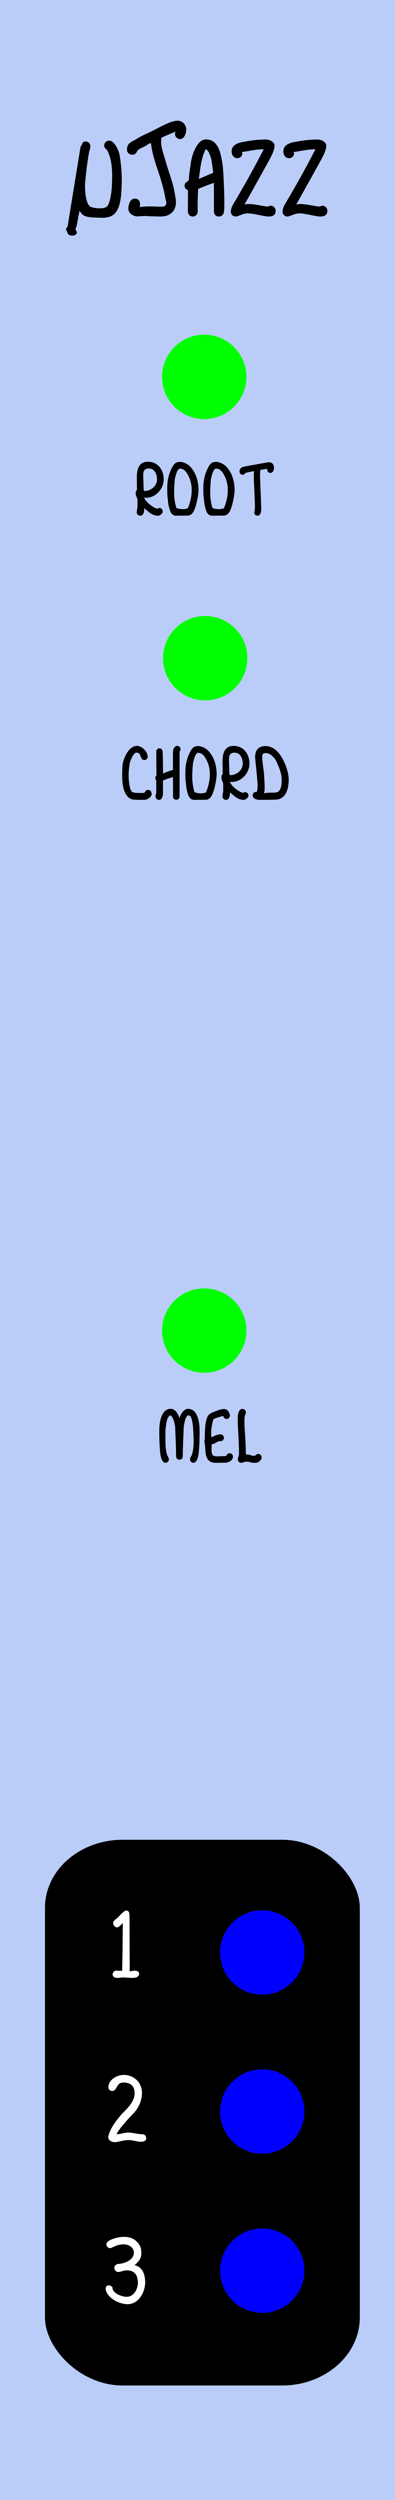 <?xml version="1.0" encoding="UTF-8" standalone="no"?>
<!-- Created with Inkscape (http://www.inkscape.org/) -->

<svg
   width="20.32mm"
   height="128.5mm"
   viewBox="0 0 20.32 128.5"
   version="1.1"
   id="svg5"
   inkscape:version="1.2.2 (b0a84865, 2022-12-01)"
   sodipodi:docname="Estlin-uJazz.svg"
   xmlns:inkscape="http://www.inkscape.org/namespaces/inkscape"
   xmlns:sodipodi="http://sodipodi.sourceforge.net/DTD/sodipodi-0.dtd"
   xmlns="http://www.w3.org/2000/svg"
   xmlns:svg="http://www.w3.org/2000/svg">
  <sodipodi:namedview
     id="namedview7"
     pagecolor="#ffffff"
     bordercolor="#000000"
     borderopacity="0.25"
     inkscape:showpageshadow="2"
     inkscape:pageopacity="0.0"
     inkscape:pagecheckerboard="0"
     inkscape:deskcolor="#d1d1d1"
     inkscape:document-units="mm"
     showgrid="false"
     inkscape:zoom="0.914906"
     inkscape:cx="139.35858"
     inkscape:cy="245.3804"
     inkscape:window-width="1390"
     inkscape:window-height="815"
     inkscape:window-x="0"
     inkscape:window-y="25"
     inkscape:window-maximized="0"
     inkscape:current-layer="layer2" />
  <defs
     id="defs2" />
  <g
     inkscape:label="Layer 1"
     inkscape:groupmode="layer"
     id="layer1">
    <rect
       style="fill:#bacdf8;stroke-width:0.265;fill-opacity:1"
       id="rect1034"
       width="20.32"
       height="128.5"
       x="-7.9330327e-08"
       y="2.2787507e-08" />
    <g
       aria-label="µJazz"
       id="text113"
       style="font-size:3.175px;stroke-width:0.265"
       inkscape:label="text_µjazz"
       transform="translate(0,1.587)">
      <path
         d="M 6.151,6.375 C 6.109,6.15 5.89,5.642 5.615,5.642 c -0.134,0 -0.254,0.106 -0.254,0.24 0,0.099 0.049,0.176 0.134,0.219 0.226,0.409 0.275,0.889 0.275,1.362 0,0.169 -0.007,0.332 -0.014,0.494 -0.014,0.31 -0.092,0.945 -0.261,1.072 -0.078,0.071 -0.212,0.092 -0.374,0.092 -0.212,0 -0.423,-0.049 -0.494,-0.099 -0.191,-0.134 -0.254,-0.699 -0.254,-1.03 0,-0.332 0.134,-1.362 0.212,-1.771 0.021,-0.064 0.064,-0.219 0.064,-0.289 0,-0.134 -0.113,-0.247 -0.24,-0.247 -0.12,0 -0.148,0.049 -0.176,0.106 0,0.042 -0.071,0.134 -0.092,0.176 L 3.477,10.065 c -0.042,0.035 -0.078,0.092 -0.078,0.134 0,0.007 0,0.021 0.007,0.028 l 0.085,0.198 c 0.028,0.064 0.127,0.099 0.219,0.099 0.021,0 0.049,0 0.071,-0.007 0.106,-0.014 0.169,-0.078 0.169,-0.148 0,-0.014 0,-0.035 -0.007,-0.049 -0.014,-0.035 -0.035,-0.064 -0.056,-0.106 0,-0.007 0.007,-0.106 0.042,-0.141 0.056,-0.219 0.078,-0.43 0.127,-0.649 0.014,-0.064 0.028,-0.12 0.035,-0.183 0.071,0.127 0.162,0.233 0.289,0.282 0.099,0.042 0.31,0.071 0.67,0.078 0.042,0 0.106,0.007 0.191,0.007 0.198,0 0.487,-0.028 0.67,-0.226 C 6.215,9.064 6.243,8.386 6.257,7.991 V 7.949 c 0,-0.085 0.007,-0.176 0.007,-0.261 0,-0.473 -0.049,-0.953 -0.113,-1.312 z"
         style="font-size:7.056px;font-family:'Reprise Script';-inkscape-font-specification:'Reprise Script, Normal'"
         id="path273" />
      <path
         d="m 8.268,9.543 c 0.515,0 0.783,-0.318 0.783,-0.727 0,-0.169 -0.042,-0.346 -0.071,-0.515 C 8.889,7.744 8.663,7.236 8.515,6.679 8.43,6.375 8.303,6.065 8.289,5.74 c 0.007,-0.12 0.007,-0.141 0.007,-0.233 0,-0.028 0.649,-0.289 0.727,-0.325 0,0.035 -0.021,0.064 -0.021,0.113 0,0.148 0.12,0.268 0.268,0.268 0.219,0 0.31,-0.318 0.31,-0.494 0,-0.191 -0.148,-0.452 -0.452,-0.452 -0.296,0 -0.811,0.275 -1.171,0.466 C 7.64,5.246 7.308,5.373 6.998,5.571 6.807,5.691 6.532,5.747 6.532,6.107 c 0,0.141 0.12,0.261 0.268,0.261 0.099,0 0.198,-0.049 0.24,-0.155 0.064,-0.162 0.353,-0.226 0.501,-0.332 0.064,-0.049 0.141,-0.092 0.226,-0.113 0.056,0.557 0.254,1.101 0.43,1.63 0.134,0.409 0.233,0.79 0.318,1.242 0.014,0.064 0.042,0.127 0.042,0.191 0,0.021 -0.007,0.049 -0.014,0.071 -0.042,0.127 -0.085,0.134 -0.346,0.134 -0.141,0 -0.296,-0.014 -0.494,-0.014 -0.148,0 -0.31,0.007 -0.515,0.035 0.014,-0.014 0.014,-0.141 0.014,-0.176 0,-0.148 -0.113,-0.261 -0.261,-0.261 -0.247,0 -0.339,0.318 -0.339,0.515 0,0.254 0.275,0.402 0.459,0.402 0.099,0 0.226,-0.021 0.43,-0.021 0.056,0 0.127,0.007 0.205,0.014 h 0.085 z"
         style="font-size:7.056px;font-family:'Reprise Script';-inkscape-font-specification:'Reprise Script, Normal'"
         id="path275" />
      <path
         d="m 10.229,7.61 c 0.064,-0.423 0.113,-1.101 0.353,-1.524 0.148,0.021 0.275,0.43 0.296,0.557 0.028,0.169 0.064,0.409 0.092,0.649 z m -0.564,1.637 c 0,0.148 0.071,0.296 0.254,0.296 0.141,0 0.254,-0.12 0.254,-0.254 0,-0.028 0,-0.064 -0.007,-0.085 0.007,-0.437 0,-0.635 0.028,-1.08 0.268,-0.113 0.677,-0.275 0.811,-0.31 v 1.468 c 0,0.155 0.099,0.261 0.254,0.261 0.141,0 0.261,-0.106 0.261,-0.261 0.007,-0.014 0.021,-0.071 0.021,-0.43 0,-0.275 -0.007,-0.727 -0.049,-1.482 -0.028,-0.423 -0.049,-0.564 -0.078,-0.706 0,-0.014 -0.007,-0.021 -0.007,-0.035 -0.078,-0.459 -0.233,-1.037 -0.797,-1.051 -0.282,0 -0.466,0.24 -0.614,0.572 -0.092,0.212 -0.155,0.459 -0.176,0.628 -0.056,0.416 -0.092,0.529 -0.106,0.896 -0.014,0.021 -0.049,0.049 -0.099,0.085 -0.056,0.035 -0.12,0.078 -0.12,0.198 0,0.099 0.042,0.169 0.176,0.24 z"
         style="font-size:7.056px;font-family:'Reprise Script';-inkscape-font-specification:'Reprise Script, Normal'"
         id="path277" />
      <path
         d="m 11.873,9.289 c 0,0.141 0.113,0.254 0.254,0.254 0.134,0 0.367,-0.162 0.6,-0.162 0.353,0 0.84,0.162 1.101,0.162 0.226,0 0.353,-0.099 0.353,-0.296 0,-0.141 -0.12,-0.261 -0.254,-0.261 -0.064,0 -0.106,0.042 -0.155,0.042 -0.198,0 -0.628,-0.127 -0.981,-0.127 -0.078,0 -0.148,0.007 -0.212,0.021 0.085,-0.141 1.072,-1.919 1.171,-2.096 l 0.028,-0.056 c 0.12,-0.212 0.346,-0.607 0.346,-0.861 0,-0.219 -0.275,-0.325 -0.452,-0.325 -0.445,0 -0.797,0.056 -1.178,0.127 -0.261,0.042 -0.579,0.162 -0.579,0.48 0,0.183 0.106,0.353 0.296,0.353 0.134,0 0.254,-0.106 0.254,-0.233 0,-0.028 -0.007,-0.056 -0.021,-0.085 0.36,-0.042 0.706,-0.141 1.122,-0.141 -0.494,0.967 -1.023,1.905 -1.573,2.836 -0.064,0.106 -0.12,0.261 -0.12,0.367 z"
         style="font-size:7.056px;font-family:'Reprise Script';-inkscape-font-specification:'Reprise Script, Normal'"
         id="path279" />
      <path
         d="m 14.533,9.289 c 0,0.141 0.113,0.254 0.254,0.254 0.134,0 0.367,-0.162 0.6,-0.162 0.353,0 0.84,0.162 1.101,0.162 0.226,0 0.353,-0.099 0.353,-0.296 0,-0.141 -0.12,-0.261 -0.254,-0.261 -0.064,0 -0.106,0.042 -0.155,0.042 -0.198,0 -0.628,-0.127 -0.981,-0.127 -0.078,0 -0.148,0.007 -0.212,0.021 0.085,-0.141 1.072,-1.919 1.171,-2.096 l 0.028,-0.056 C 16.558,6.559 16.784,6.164 16.784,5.91 c 0,-0.219 -0.275,-0.325 -0.452,-0.325 -0.445,0 -0.797,0.056 -1.178,0.127 -0.261,0.042 -0.579,0.162 -0.579,0.48 0,0.183 0.106,0.353 0.296,0.353 0.134,0 0.254,-0.106 0.254,-0.233 0,-0.028 -0.007,-0.056 -0.021,-0.085 0.36,-0.042 0.706,-0.141 1.122,-0.141 -0.494,0.967 -1.023,1.905 -1.573,2.836 -0.064,0.106 -0.12,0.261 -0.12,0.367 z"
         style="font-size:7.056px;font-family:'Reprise Script';-inkscape-font-specification:'Reprise Script, Normal'"
         id="path281" />
    </g>
    <rect
       style="fill:#000000;stroke-width:0.247"
       id="rect425"
       width="16.195"
       height="28.052"
       x="2.314"
       y="94.566"
       rx="4"
       ry="3.495" />
    <g
       aria-label="mel"
       id="text367"
       style="font-size:4.939px;font-family:'Reprise Script';-inkscape-font-specification:'Reprise Script, Normal';stroke-width:0.265"
       inkscape:label="text_mel">
      <path
         d="m 8.782,72.414 c -0.509,0 -0.573,0.77 -0.583,0.943 0,0.04 -0.005,0.158 -0.005,0.296 0,0.548 0.035,0.933 0.059,1.106 0.005,0.035 0.054,0.43 0.262,0.43 0.094,0 0.173,-0.084 0.173,-0.173 0,-0.054 -0.044,-0.138 -0.079,-0.202 -0.099,-0.262 -0.099,-0.632 -0.099,-0.849 v -0.291 c 0,-0.128 0,-0.207 0.015,-0.286 0.03,-0.188 0.03,-0.524 0.242,-0.642 0.163,0.094 0.247,0.519 0.247,0.667 0,0.128 0.044,0.938 0.044,1.388 0,0.128 0.03,0.227 0.173,0.227 0.143,0 0.173,-0.099 0.173,-0.227 0,-0.449 0.044,-1.259 0.044,-1.388 0,-0.114 0.089,-0.662 0.242,-0.662 0.198,0 0.212,0.445 0.237,0.558 l 0.025,0.459 c 0.005,0.064 0.01,0.178 0.01,0.316 0,0.222 -0.02,0.504 -0.104,0.726 -0.04,0.064 -0.084,0.153 -0.084,0.207 0,0.089 0.079,0.173 0.173,0.173 0.207,0 0.257,-0.395 0.262,-0.43 0,0.005 0.059,-0.321 0.059,-1.106 0,-0.138 -0.005,-0.257 -0.005,-0.296 -0.01,-0.173 -0.074,-0.943 -0.583,-0.943 -0.242,0 -0.39,0.301 -0.449,0.479 -0.059,-0.207 -0.207,-0.479 -0.449,-0.479 z"
         id="path673" />
      <path
         d="m 11.583,75.185 c 0.153,0 0.4,-0.099 0.4,-0.316 0,-0.094 -0.074,-0.168 -0.168,-0.168 -0.074,0 -0.138,0.04 -0.158,0.104 -0.02,0.044 -0.089,0.044 -0.158,0.044 h -0.02 c -0.094,0.005 -0.207,0.01 -0.301,0.01 -0.262,0 -0.296,-0.099 -0.296,-0.356 0,-0.04 0.005,-0.089 0.005,-0.267 0.099,-0.005 0.183,-0.059 0.262,-0.104 0.04,-0.02 0.069,-0.035 0.128,-0.049 0.01,-0.005 0.04,-0.005 0.094,-0.01 0.089,0 0.148,-0.094 0.148,-0.173 0,-0.089 -0.079,-0.173 -0.168,-0.173 -0.133,0 -0.247,0.044 -0.405,0.119 l -0.069,0.04 -0.01,-0.123 c -0.005,-0.04 -0.005,-0.084 -0.005,-0.123 0,-0.188 0.035,-0.385 0.104,-0.662 0.02,-0.079 0.519,-0.193 0.519,-0.202 0,0.005 0.005,0.02 0.005,0.03 0.02,0.079 0.089,0.133 0.173,0.133 0.089,0 0.163,-0.079 0.163,-0.178 0,-0.133 -0.128,-0.336 -0.282,-0.336 -0.153,0 -0.296,0.049 -0.435,0.109 -0.178,0.059 -0.361,0.123 -0.44,0.296 -0.128,0.277 -0.133,0.785 -0.133,1.141 -0.015,0.059 -0.02,0.094 -0.02,0.128 0,0.03 0.005,0.059 0.015,0.104 0.03,0.104 0.025,0.316 0.04,0.395 0.01,0.316 0.138,0.593 0.504,0.593 z"
         id="path675" />
      <path
         d="m 12.235,75.017 c 0,0.104 0.079,0.173 0.173,0.173 0.044,0 0.069,-0.01 0.094,-0.02 0.064,-0.03 0.128,-0.04 0.188,-0.04 0.079,0 0.143,0.015 0.148,0.02 0.04,0.015 0.079,0.03 0.183,0.04 h 0.138 c 0.128,0 0.301,-0.138 0.301,-0.272 0,-0.099 -0.079,-0.183 -0.178,-0.183 -0.074,0 -0.123,0.049 -0.153,0.089 l -0.059,0.005 h -0.02 c -0.074,0 -0.138,-0.02 -0.188,-0.04 -0.044,-0.01 -0.109,-0.03 -0.173,-0.03 -0.015,0 -0.03,0.005 -0.044,0.005 v -0.128 c 0,-0.272 -0.015,-0.514 -0.03,-0.761 v -0.025 c 0,-0.015 -0.005,-0.025 -0.005,-0.04 -0.015,-0.247 -0.035,-0.484 -0.035,-0.706 0,-0.094 0.005,-0.207 0.015,-0.306 0.015,-0.069 0.059,-0.123 0.059,-0.202 0,-0.099 -0.084,-0.178 -0.183,-0.178 -0.168,0 -0.227,0.247 -0.232,0.37 0,0.059 -0.005,0.123 -0.005,0.183 0,0.217 0.015,0.44 0.03,0.726 v 0.04 c 0.02,0.311 0.035,0.627 0.035,0.869 0,0.079 0,0.148 -0.005,0.207 -0.015,0.025 -0.054,0.148 -0.054,0.202 z"
         id="path677" />
    </g>
    <g
       aria-label="chord"
       id="text363"
       style="font-size:4.939px;font-family:'Reprise Script';-inkscape-font-specification:'Reprise Script, Normal';stroke-width:0.265"
       inkscape:label="text_chord">
      <path
         d="m 7.47,41.11 c 0.099,-0.005 0.331,-0.138 0.331,-0.286 0,-0.114 -0.054,-0.222 -0.183,-0.222 -0.158,0 -0.133,0.158 -0.247,0.158 H 7.228 c -0.163,0 -0.361,-0.005 -0.425,-0.049 C 6.65,40.606 6.616,40.062 6.616,39.835 v -0.044 c 0.01,-0.232 0.04,-0.445 0.054,-0.533 0.02,-0.133 0.188,-0.563 0.346,-0.573 0.286,0 0.163,0.385 0.41,0.385 0.094,0 0.173,-0.079 0.173,-0.168 0,-0.247 -0.277,-0.563 -0.563,-0.563 -0.425,0 -0.716,0.691 -0.736,1.027 -0.005,0.089 -0.015,0.183 -0.015,0.558 0,0.375 0.074,1.077 0.553,1.175 0.094,0 0.217,0.015 0.316,0.015 z"
         id="path680" />
      <path
         d="m 8.048,39.855 c -0.035,0.035 -0.059,0.079 -0.059,0.133 0,0.049 0.03,0.104 0.049,0.133 v 0.593 c 0,0.035 -0.01,0.074 -0.02,0.114 -0.01,0.04 -0.015,0.079 -0.015,0.119 0,0.089 0.079,0.168 0.173,0.168 0.158,0 0.193,-0.173 0.207,-0.291 v -0.701 c 0.222,-0.109 0.514,-0.163 0.514,-0.193 0,0.04 0.005,0.296 0.005,0.978 l -0.005,0.035 c 0,0.089 0.079,0.168 0.173,0.168 0.089,0 0.168,-0.079 0.168,-0.168 v -2.282 c 0,-0.02 0.02,-0.059 0.025,-0.064 0.015,-0.02 0.025,-0.044 0.025,-0.089 0,-0.094 -0.079,-0.168 -0.173,-0.168 -0.138,0 -0.217,0.183 -0.217,0.301 v 0.929 c -0.173,0.054 -0.336,0.114 -0.509,0.188 -0.005,-0.351 -0.01,-0.79 -0.02,-1.121 0,-0.089 -0.079,-0.173 -0.163,-0.173 -0.099,0 -0.168,0.079 -0.168,0.173 z"
         id="path682" />
      <path
         d="m 10.325,40.779 c -0.133,0 -0.267,-0.03 -0.321,-0.064 -0.054,-0.173 -0.084,-0.361 -0.104,-0.538 -0.005,-0.054 -0.01,-0.133 -0.01,-0.227 0,-0.301 0.03,-0.736 0.049,-0.77 0.035,-0.143 0.114,-0.484 0.257,-0.484 0.242,0 0.375,0.252 0.464,0.445 0.059,0.123 0.099,0.272 0.119,0.42 0.01,0.064 0.015,0.143 0.015,0.227 0,0.133 -0.01,0.277 -0.03,0.375 -0.02,0.128 -0.109,0.464 -0.173,0.568 -0.079,0.035 -0.173,0.049 -0.267,0.049 z m 0.247,0.331 c 0.252,0 0.341,-0.232 0.41,-0.43 0.044,-0.138 0.084,-0.291 0.128,-0.533 0.02,-0.114 0.035,-0.237 0.035,-0.361 0,-0.267 -0.054,-0.548 -0.158,-0.785 -0.069,-0.148 -0.163,-0.306 -0.291,-0.43 -0.128,-0.123 -0.336,-0.222 -0.509,-0.222 -0.173,0 -0.257,0.064 -0.341,0.183 -0.084,0.123 -0.232,0.449 -0.262,0.677 -0.04,0.148 -0.049,0.361 -0.049,0.558 0,0.143 0.005,0.282 0.015,0.385 0.025,0.128 0.02,0.301 0.069,0.489 0.049,0.207 0.114,0.474 0.37,0.474 z"
         id="path684" />
      <path
         d="m 11.456,39.791 c -0.064,0.049 -0.064,0.104 -0.064,0.198 0,0.059 0.02,0.114 0.049,0.168 0.04,0.084 0.044,0.168 0.044,0.247 0,0.059 -0.005,0.119 -0.005,0.178 0,0.03 0,0.064 0.005,0.094 -0.02,0.109 -0.04,0.183 -0.04,0.267 0,0.089 0.084,0.173 0.178,0.173 0.193,0 0.207,-0.252 0.212,-0.385 0.178,0.148 0.38,0.385 0.706,0.385 0.079,0 0.242,-0.104 0.242,-0.217 0,-0.099 -0.079,-0.183 -0.173,-0.183 -0.044,0 -0.069,0.035 -0.104,0.035 -0.138,0 -0.622,-0.331 -0.677,-0.573 0.01,0 0.02,0 0.03,0.005 0.025,0.005 0.049,0.01 0.074,0.01 0.474,0 0.899,-0.445 0.899,-0.943 0,-0.469 -0.277,-0.909 -0.815,-0.909 -0.41,0 -0.568,0.301 -0.568,0.775 z m 0.321,-0.756 c 0,-0.242 0.084,-0.346 0.291,-0.346 0.296,0 0.42,0.301 0.42,0.553 0,0.336 -0.291,0.578 -0.607,0.603 -0.069,0 -0.084,-0.005 -0.084,-0.222 z"
         id="path686" />
      <path
         d="m 13.614,40.438 c 0,-0.212 -0.02,-0.435 -0.025,-0.548 0,-0.069 -0.02,-0.237 -0.044,-0.42 0,-0.01 -0.005,-0.025 -0.005,-0.035 -0.025,-0.193 -0.049,-0.395 -0.054,-0.514 0.005,-0.168 0.04,-0.202 0.168,-0.212 h 0.02 c 0.232,0 0.459,0.237 0.553,0.449 0.128,0.291 0.262,0.588 0.262,0.919 v 0.064 c 0,0.207 -0.035,0.524 -0.247,0.583 -0.054,0.02 -0.173,0.02 -0.252,0.02 h -0.069 c -0.109,0 -0.168,0.005 -0.336,0.035 0.025,-0.084 0.03,-0.207 0.03,-0.341 z m 0.538,0.667 c 0.568,0 0.701,-0.593 0.701,-1.027 0,-0.257 -0.084,-0.558 -0.183,-0.79 -0.173,-0.425 -0.484,-0.938 -1.017,-0.938 -0.37,0 -0.528,0.227 -0.528,0.553 0,0.079 0.035,0.41 0.069,0.736 0,0.02 0.005,0.04 0.005,0.059 0.03,0.301 0.054,0.583 0.054,0.647 0,0.123 -0.01,0.247 -0.04,0.361 -0.01,-0.005 -0.025,-0.005 -0.035,-0.005 -0.094,0 -0.178,0.084 -0.178,0.183 0,0.178 0.227,0.232 0.356,0.232 z"
         id="path688" />
    </g>
    <g
       aria-label="root"
       id="text359"
       style="font-size:4.939px;font-family:'Reprise Script';-inkscape-font-specification:'Reprise Script, Normal';stroke-width:0.265"
       inkscape:label="text_root">
      <path
         d="m 7.046,25.184 c -0.064,0.049 -0.064,0.104 -0.064,0.198 0,0.059 0.02,0.114 0.049,0.168 0.04,0.084 0.044,0.168 0.044,0.247 0,0.059 -0.005,0.119 -0.005,0.178 0,0.03 0,0.064 0.005,0.094 -0.02,0.109 -0.04,0.183 -0.04,0.267 0,0.089 0.084,0.173 0.178,0.173 0.193,0 0.207,-0.252 0.212,-0.385 0.178,0.148 0.38,0.385 0.706,0.385 0.079,0 0.242,-0.104 0.242,-0.217 0,-0.099 -0.079,-0.183 -0.173,-0.183 -0.044,0 -0.069,0.035 -0.104,0.035 -0.138,0 -0.622,-0.331 -0.677,-0.573 0.01,0 0.02,0 0.03,0.005 0.025,0.005 0.049,0.01 0.074,0.01 0.474,0 0.899,-0.445 0.899,-0.943 0,-0.469 -0.277,-0.909 -0.815,-0.909 -0.41,0 -0.568,0.301 -0.568,0.775 z m 0.321,-0.756 c 0,-0.242 0.084,-0.346 0.291,-0.346 0.296,0 0.42,0.301 0.42,0.553 0,0.336 -0.291,0.578 -0.607,0.603 -0.069,0 -0.084,-0.005 -0.084,-0.222 z"
         id="path691" />
      <path
         d="m 9.392,26.171 c -0.133,0 -0.267,-0.03 -0.321,-0.064 -0.054,-0.173 -0.084,-0.361 -0.104,-0.538 -0.005,-0.054 -0.01,-0.133 -0.01,-0.227 0,-0.301 0.03,-0.736 0.049,-0.77 0.035,-0.143 0.114,-0.484 0.257,-0.484 0.242,0 0.375,0.252 0.464,0.445 0.059,0.123 0.099,0.272 0.119,0.42 0.01,0.064 0.015,0.143 0.015,0.227 0,0.133 -0.01,0.277 -0.03,0.375 -0.02,0.128 -0.109,0.464 -0.173,0.568 -0.079,0.035 -0.173,0.049 -0.267,0.049 z m 0.247,0.331 c 0.252,0 0.341,-0.232 0.41,-0.43 0.044,-0.138 0.084,-0.291 0.128,-0.533 0.02,-0.114 0.035,-0.237 0.035,-0.361 0,-0.267 -0.054,-0.548 -0.158,-0.785 -0.069,-0.148 -0.163,-0.306 -0.291,-0.43 -0.128,-0.123 -0.336,-0.222 -0.509,-0.222 -0.173,0 -0.257,0.064 -0.341,0.183 -0.084,0.123 -0.232,0.449 -0.262,0.677 -0.04,0.148 -0.049,0.361 -0.049,0.558 0,0.143 0.005,0.282 0.015,0.385 0.025,0.128 0.02,0.301 0.069,0.489 0.049,0.207 0.114,0.474 0.37,0.474 z"
         id="path693" />
      <path
         d="m 11.249,26.171 c -0.133,0 -0.267,-0.03 -0.321,-0.064 -0.054,-0.173 -0.084,-0.361 -0.104,-0.538 -0.005,-0.054 -0.01,-0.133 -0.01,-0.227 0,-0.301 0.03,-0.736 0.049,-0.77 0.035,-0.143 0.114,-0.484 0.257,-0.484 0.242,0 0.375,0.252 0.464,0.445 0.059,0.123 0.099,0.272 0.119,0.42 0.01,0.064 0.015,0.143 0.015,0.227 0,0.133 -0.01,0.277 -0.03,0.375 -0.02,0.128 -0.109,0.464 -0.173,0.568 -0.079,0.035 -0.173,0.049 -0.267,0.049 z m 0.247,0.331 c 0.252,0 0.341,-0.232 0.41,-0.43 0.044,-0.138 0.084,-0.291 0.128,-0.533 0.02,-0.114 0.035,-0.237 0.035,-0.361 0,-0.267 -0.054,-0.548 -0.158,-0.785 -0.069,-0.148 -0.163,-0.306 -0.291,-0.43 -0.128,-0.123 -0.336,-0.222 -0.509,-0.222 -0.173,0 -0.257,0.064 -0.341,0.183 -0.084,0.123 -0.232,0.449 -0.262,0.677 -0.04,0.148 -0.049,0.361 -0.049,0.558 0,0.143 0.005,0.282 0.015,0.385 0.025,0.128 0.02,0.301 0.069,0.489 0.049,0.207 0.114,0.474 0.37,0.474 z"
         id="path695" />
      <path
         d="m 13.081,26.349 c 0,0.089 0.074,0.158 0.163,0.158 0.193,0 0.193,-0.277 0.193,-0.37 0,-0.044 0,-0.153 -0.059,-1.571 0,-0.128 0,-0.282 0.02,-0.415 l 0.356,-0.054 c 0,0.02 -0.005,0.025 -0.005,0.054 0,0.089 0.069,0.158 0.158,0.158 0.148,0 0.188,-0.163 0.188,-0.282 0,-0.153 -0.104,-0.267 -0.257,-0.267 -0.03,0 -0.054,0 -1.052,0.183 l -0.286,0.054 c -0.104,0.04 -0.178,0.119 -0.178,0.232 0,0.094 0.064,0.178 0.168,0.178 0.084,0 0.133,-0.109 0.168,-0.109 l 0.405,-0.084 c 0,0.015 -0.005,0.099 -0.005,0.375 l 0.059,1.447 -0.015,0.217 c -0.005,0.035 -0.02,0.059 -0.02,0.094 z"
         id="path697" />
    </g>
    <g
       aria-label="1"
       id="text552"
       style="font-size:4.939px;font-family:'Reprise Script';-inkscape-font-specification:'Reprise Script, Normal';fill:#0000ff;stroke-width:0.265"
       inkscape:label="text_1"
       transform="translate(0,-2.886)">
      <path
         d="m 6.663,101.363 c 0,-0.089 -0.005,-0.272 -0.168,-0.272 -0.133,0 -0.375,0.316 -0.445,0.365 l -0.084,0.069 c -0.143,0.119 -0.143,0.138 -0.143,0.242 0,0.084 0.123,0.193 0.198,0.193 0.069,0 0.183,-0.109 0.296,-0.227 -0.005,0.568 -0.02,2.297 -0.035,2.45 -0.035,0.005 -0.069,0.005 -0.104,0.005 -0.094,0 -0.178,-0.01 -0.202,-0.01 -0.099,0 -0.183,0.104 -0.183,0.188 0,0.138 0.128,0.188 0.217,0.188 0.119,0 0.212,-0.025 0.331,-0.025 0.069,0 0.168,0.01 0.252,0.015 l 0.202,0.01 c 0.158,0 0.361,-0.03 0.361,-0.227 0,-0.104 -0.128,-0.148 -0.227,-0.148 -0.114,0 -0.163,0.035 -0.232,0.035 h -0.025 z"
         style="fill:#ffffff"
         id="path670" />
    </g>
    <g
       aria-label="2"
       id="text658"
       style="font-size:4.939px;font-family:'Reprise Script';-inkscape-font-specification:'Reprise Script, Normal';fill:#ffffff;stroke-width:0.265"
       inkscape:label="text_2"
       transform="translate(0,-3.175)">
      <path
         d="m 5.569,113.049 c 0.01,0.133 0.158,0.237 0.351,0.237 0.138,0 0.425,-0.109 0.706,-0.109 0.198,0 0.425,0.089 0.647,0.089 0.099,0 0.242,-0.049 0.247,-0.158 v -0.02 c 0,-0.133 -0.089,-0.212 -0.202,-0.212 -0.267,0 -0.484,-0.084 -0.716,-0.084 -0.247,0 -0.375,0.084 -0.607,0.084 0.114,-0.267 0.667,-0.864 0.835,-1.032 0.306,-0.306 0.474,-0.706 0.474,-1.091 0,-0.538 -0.415,-0.924 -0.943,-0.924 -0.361,0 -0.78,0.257 -0.785,0.627 0,0.128 0.094,0.198 0.198,0.198 0.252,0 0.207,-0.435 0.563,-0.435 0.435,0 0.588,0.237 0.588,0.538 0,0.37 -0.232,0.652 -0.553,0.973 -0.301,0.301 -0.751,0.889 -0.8,1.279 z"
         id="path667" />
    </g>
    <g
       aria-label="3"
       id="text662"
       style="font-size:4.939px;font-family:'Reprise Script';-inkscape-font-specification:'Reprise Script, Normal';fill:#ffffff;stroke-width:0.265"
       inkscape:label="text_3"
       transform="translate(0,-3.175)">
      <path
         d="m 5.433,120.829 c 0.059,0.445 0.672,0.785 1.131,0.785 0.578,0 0.904,-0.632 0.904,-1.126 0,-0.331 -0.104,-0.79 -0.548,-0.879 0.237,-0.202 0.326,-0.351 0.346,-0.524 0.005,-0.044 0.005,-0.084 0.005,-0.123 0,-0.247 -0.084,-0.464 -0.346,-0.657 -0.163,-0.119 -0.375,-0.153 -0.568,-0.153 -0.272,0 -0.884,0.153 -0.884,0.38 0,0.123 0.104,0.203 0.188,0.203 0.099,0 0.326,-0.198 0.696,-0.198 0.252,0 0.504,0.143 0.528,0.39 v 0.044 c 0,0.361 -0.459,0.558 -0.795,0.573 -0.094,0 -0.207,0.089 -0.207,0.193 0,0.128 0.094,0.222 0.202,0.222 0.114,0 0.272,-0.084 0.445,-0.084 0.272,0 0.563,0.128 0.563,0.632 0,0.326 -0.202,0.726 -0.578,0.726 -0.277,0 -0.731,-0.193 -0.731,-0.469 0,-0.069 -0.138,-0.119 -0.183,-0.119 -0.109,0 -0.168,0.074 -0.168,0.183 z"
         id="path664" />
    </g>
  </g>
  <g
     inkscape:groupmode="layer"
     id="layer2"
     inkscape:label="components"
     style="display:inline">
    <circle
       style="fill:#0000ff;stroke-width:0.265"
       id="circle349"
       cx="13.491"
       cy="116.714"
       r="2.169"
       inkscape:label="out3" />
    <circle
       style="fill:#0000ff;stroke-width:0.265"
       id="circle347"
       cx="13.491"
       cy="108.536"
       r="2.169"
       inkscape:label="out2" />
    <circle
       style="fill:#0000ff;stroke-width:0.265"
       id="circle345"
       cx="13.491"
       cy="100.359"
       r="2.169"
       inkscape:label="out1" />
    <circle
       style="fill:#00ff00;stroke-width:0.265"
       id="circle354"
       cx="10.506"
       cy="68.394"
       r="2.169"
       inkscape:label="mel" />
    <circle
       style="fill:#00ff00;stroke-width:0.265"
       id="path337"
       cx="10.556"
       cy="33.832"
       r="2.169"
       inkscape:label="chord" />
    <circle
       style="fill:#00ff00;stroke-width:0.265"
       id="circle339"
       cx="10.506"
       cy="19.373"
       r="2.169"
       inkscape:label="root" />
  </g>
</svg>
